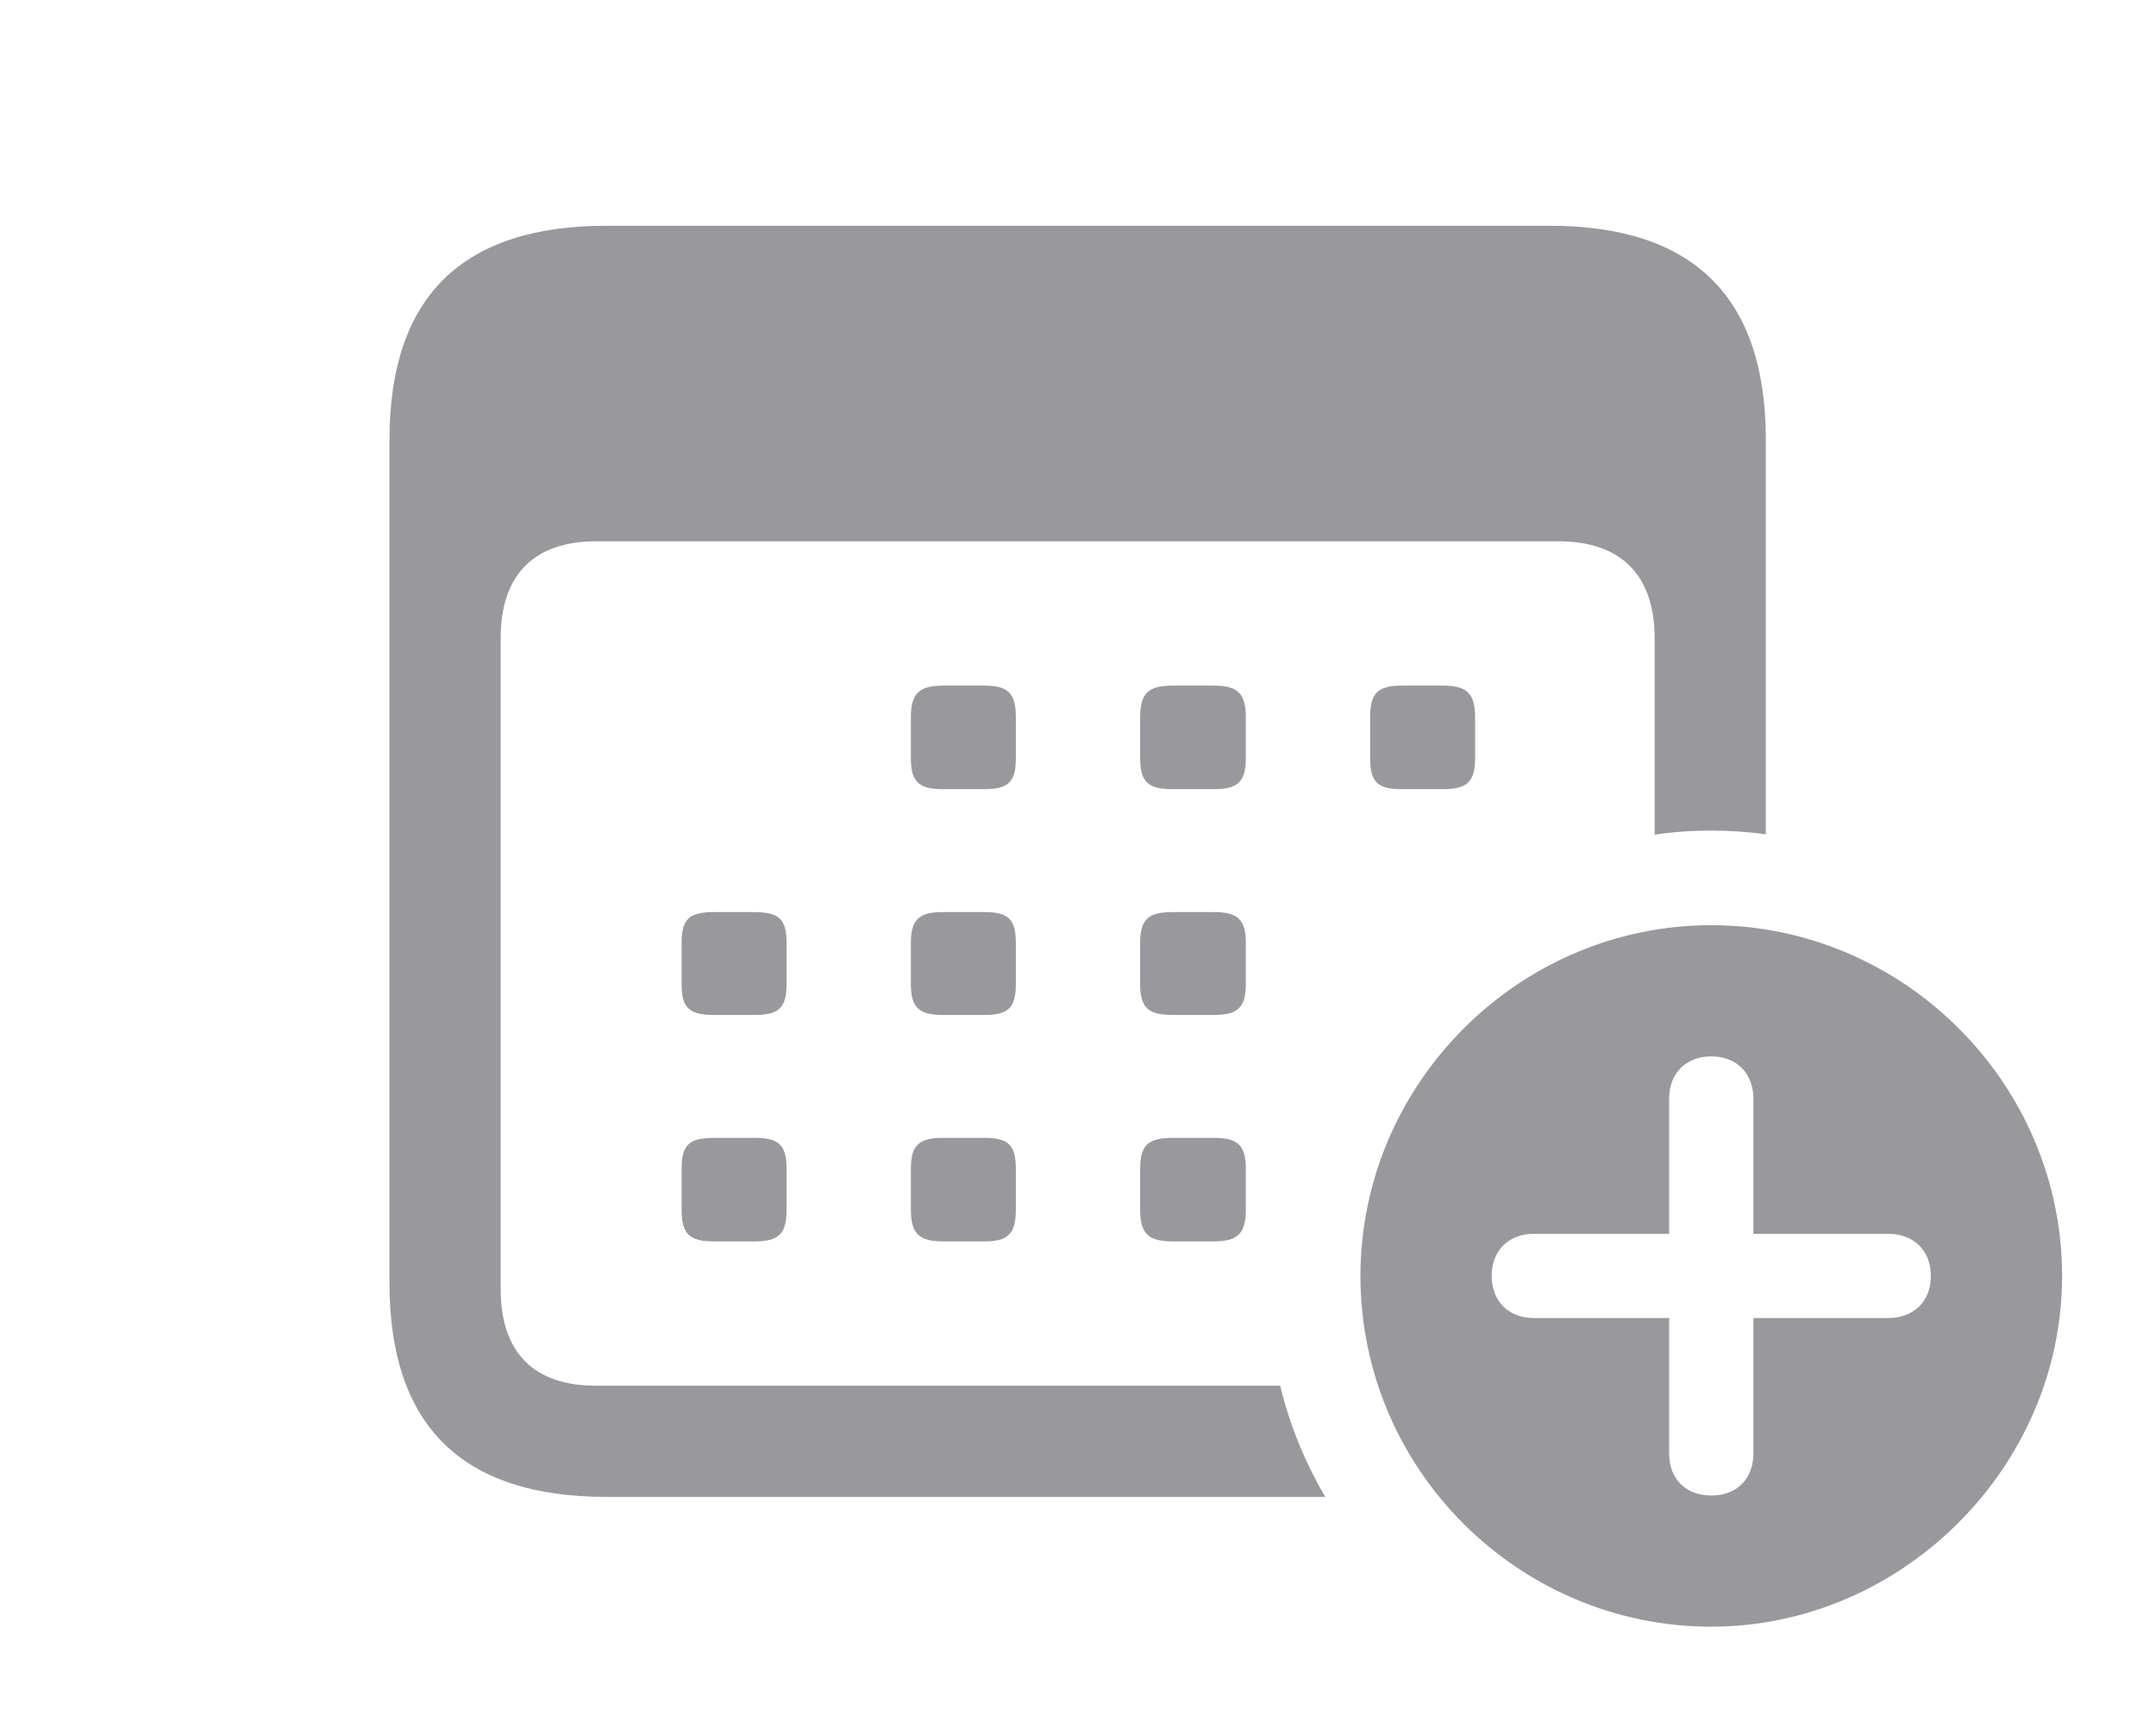 <?xml version="1.0" encoding="UTF-8"?>
<!--Generator: Apple Native CoreSVG 326-->
<!DOCTYPE svg
PUBLIC "-//W3C//DTD SVG 1.1//EN"
       "http://www.w3.org/Graphics/SVG/1.1/DTD/svg11.dtd">
<svg version="1.1" xmlns="http://www.w3.org/2000/svg" xmlns:xlink="http://www.w3.org/1999/xlink" viewBox="0 0 152.441 121.729">
 <g>
  <rect height="121.729" opacity="0" width="152.441" x="0" y="0"/>
  <path d="M124.854 31.104L124.854 59.005C123.594 58.822 122.304 58.74 120.996 58.74C119.638 58.74 118.298 58.828 116.992 59.029L116.992 45.117C116.992 40.625 114.551 38.281 110.205 38.281L42.139 38.281C37.793 38.281 35.4 40.625 35.4 45.117L35.4 91.162C35.4 95.703 37.793 97.998 42.139 97.998L90.515 97.998C91.192 100.798 92.278 103.438 93.704 105.859L42.871 105.859C32.666 105.859 27.539 100.83 27.539 90.723L27.539 31.104C27.539 20.996 32.666 15.967 42.871 15.967L109.57 15.967C119.775 15.967 124.854 21.045 124.854 31.104Z" fill="#98989d"/>
  <path d="M55.615 82.666L55.615 85.547C55.615 87.256 55.078 87.793 53.32 87.793L50.488 87.793C48.73 87.793 48.193 87.256 48.193 85.547L48.193 82.666C48.193 80.957 48.73 80.469 50.488 80.469L53.32 80.469C55.078 80.469 55.615 80.957 55.615 82.666ZM71.826 82.666L71.826 85.547C71.826 87.256 71.289 87.793 69.58 87.793L66.699 87.793C64.99 87.793 64.404 87.256 64.404 85.547L64.404 82.666C64.404 80.957 64.99 80.469 66.699 80.469L69.58 80.469C71.289 80.469 71.826 80.957 71.826 82.666ZM88.086 82.666L88.086 85.547C88.086 87.256 87.5 87.793 85.791 87.793L82.91 87.793C81.201 87.793 80.615 87.256 80.615 85.547L80.615 82.666C80.615 80.957 81.201 80.469 82.91 80.469L85.791 80.469C87.5 80.469 88.086 80.957 88.086 82.666ZM55.615 66.699L55.615 69.58C55.615 71.289 55.078 71.777 53.32 71.777L50.488 71.777C48.73 71.777 48.193 71.289 48.193 69.58L48.193 66.699C48.193 64.99 48.73 64.502 50.488 64.502L53.32 64.502C55.078 64.502 55.615 64.99 55.615 66.699ZM71.826 66.699L71.826 69.58C71.826 71.289 71.289 71.777 69.58 71.777L66.699 71.777C64.99 71.777 64.404 71.289 64.404 69.58L64.404 66.699C64.404 64.99 64.99 64.502 66.699 64.502L69.58 64.502C71.289 64.502 71.826 64.99 71.826 66.699ZM88.086 66.699L88.086 69.58C88.086 71.289 87.5 71.777 85.791 71.777L82.91 71.777C81.201 71.777 80.615 71.289 80.615 69.58L80.615 66.699C80.615 64.99 81.201 64.502 82.91 64.502L85.791 64.502C87.5 64.502 88.086 64.99 88.086 66.699ZM71.826 50.732L71.826 53.613C71.826 55.322 71.289 55.81 69.58 55.81L66.699 55.81C64.99 55.81 64.404 55.322 64.404 53.613L64.404 50.732C64.404 49.023 64.99 48.486 66.699 48.486L69.58 48.486C71.289 48.486 71.826 49.023 71.826 50.732ZM88.086 50.732L88.086 53.613C88.086 55.322 87.5 55.81 85.791 55.81L82.91 55.81C81.201 55.81 80.615 55.322 80.615 53.613L80.615 50.732C80.615 49.023 81.201 48.486 82.91 48.486L85.791 48.486C87.5 48.486 88.086 49.023 88.086 50.732ZM104.297 50.732L104.297 53.613C104.297 55.322 103.711 55.81 102.002 55.81L99.121 55.81C97.412 55.81 96.875 55.322 96.875 53.613L96.875 50.732C96.875 49.023 97.412 48.486 99.121 48.486L102.002 48.486C103.711 48.486 104.297 49.023 104.297 50.732Z" fill="#98989d"/>
  <path d="M145.801 90.234C145.801 103.809 134.424 115.039 120.996 115.039C107.373 115.039 96.191 103.906 96.191 90.234C96.191 76.66 107.373 65.43 120.996 65.43C134.57 65.43 145.801 76.611 145.801 90.234ZM118.018 77.686L118.018 87.256L108.447 87.256C106.689 87.256 105.469 88.428 105.469 90.234C105.469 92.041 106.689 93.213 108.447 93.213L118.018 93.213L118.018 102.783C118.018 104.59 119.189 105.762 120.996 105.762C122.803 105.762 123.975 104.59 123.975 102.783L123.975 93.213L133.496 93.213C135.303 93.213 136.523 92.041 136.523 90.234C136.523 88.428 135.303 87.256 133.496 87.256L123.975 87.256L123.975 77.686C123.975 75.928 122.803 74.707 120.996 74.707C119.189 74.707 118.018 75.928 118.018 77.686Z" fill="#98989d"/>
 </g>
</svg>
